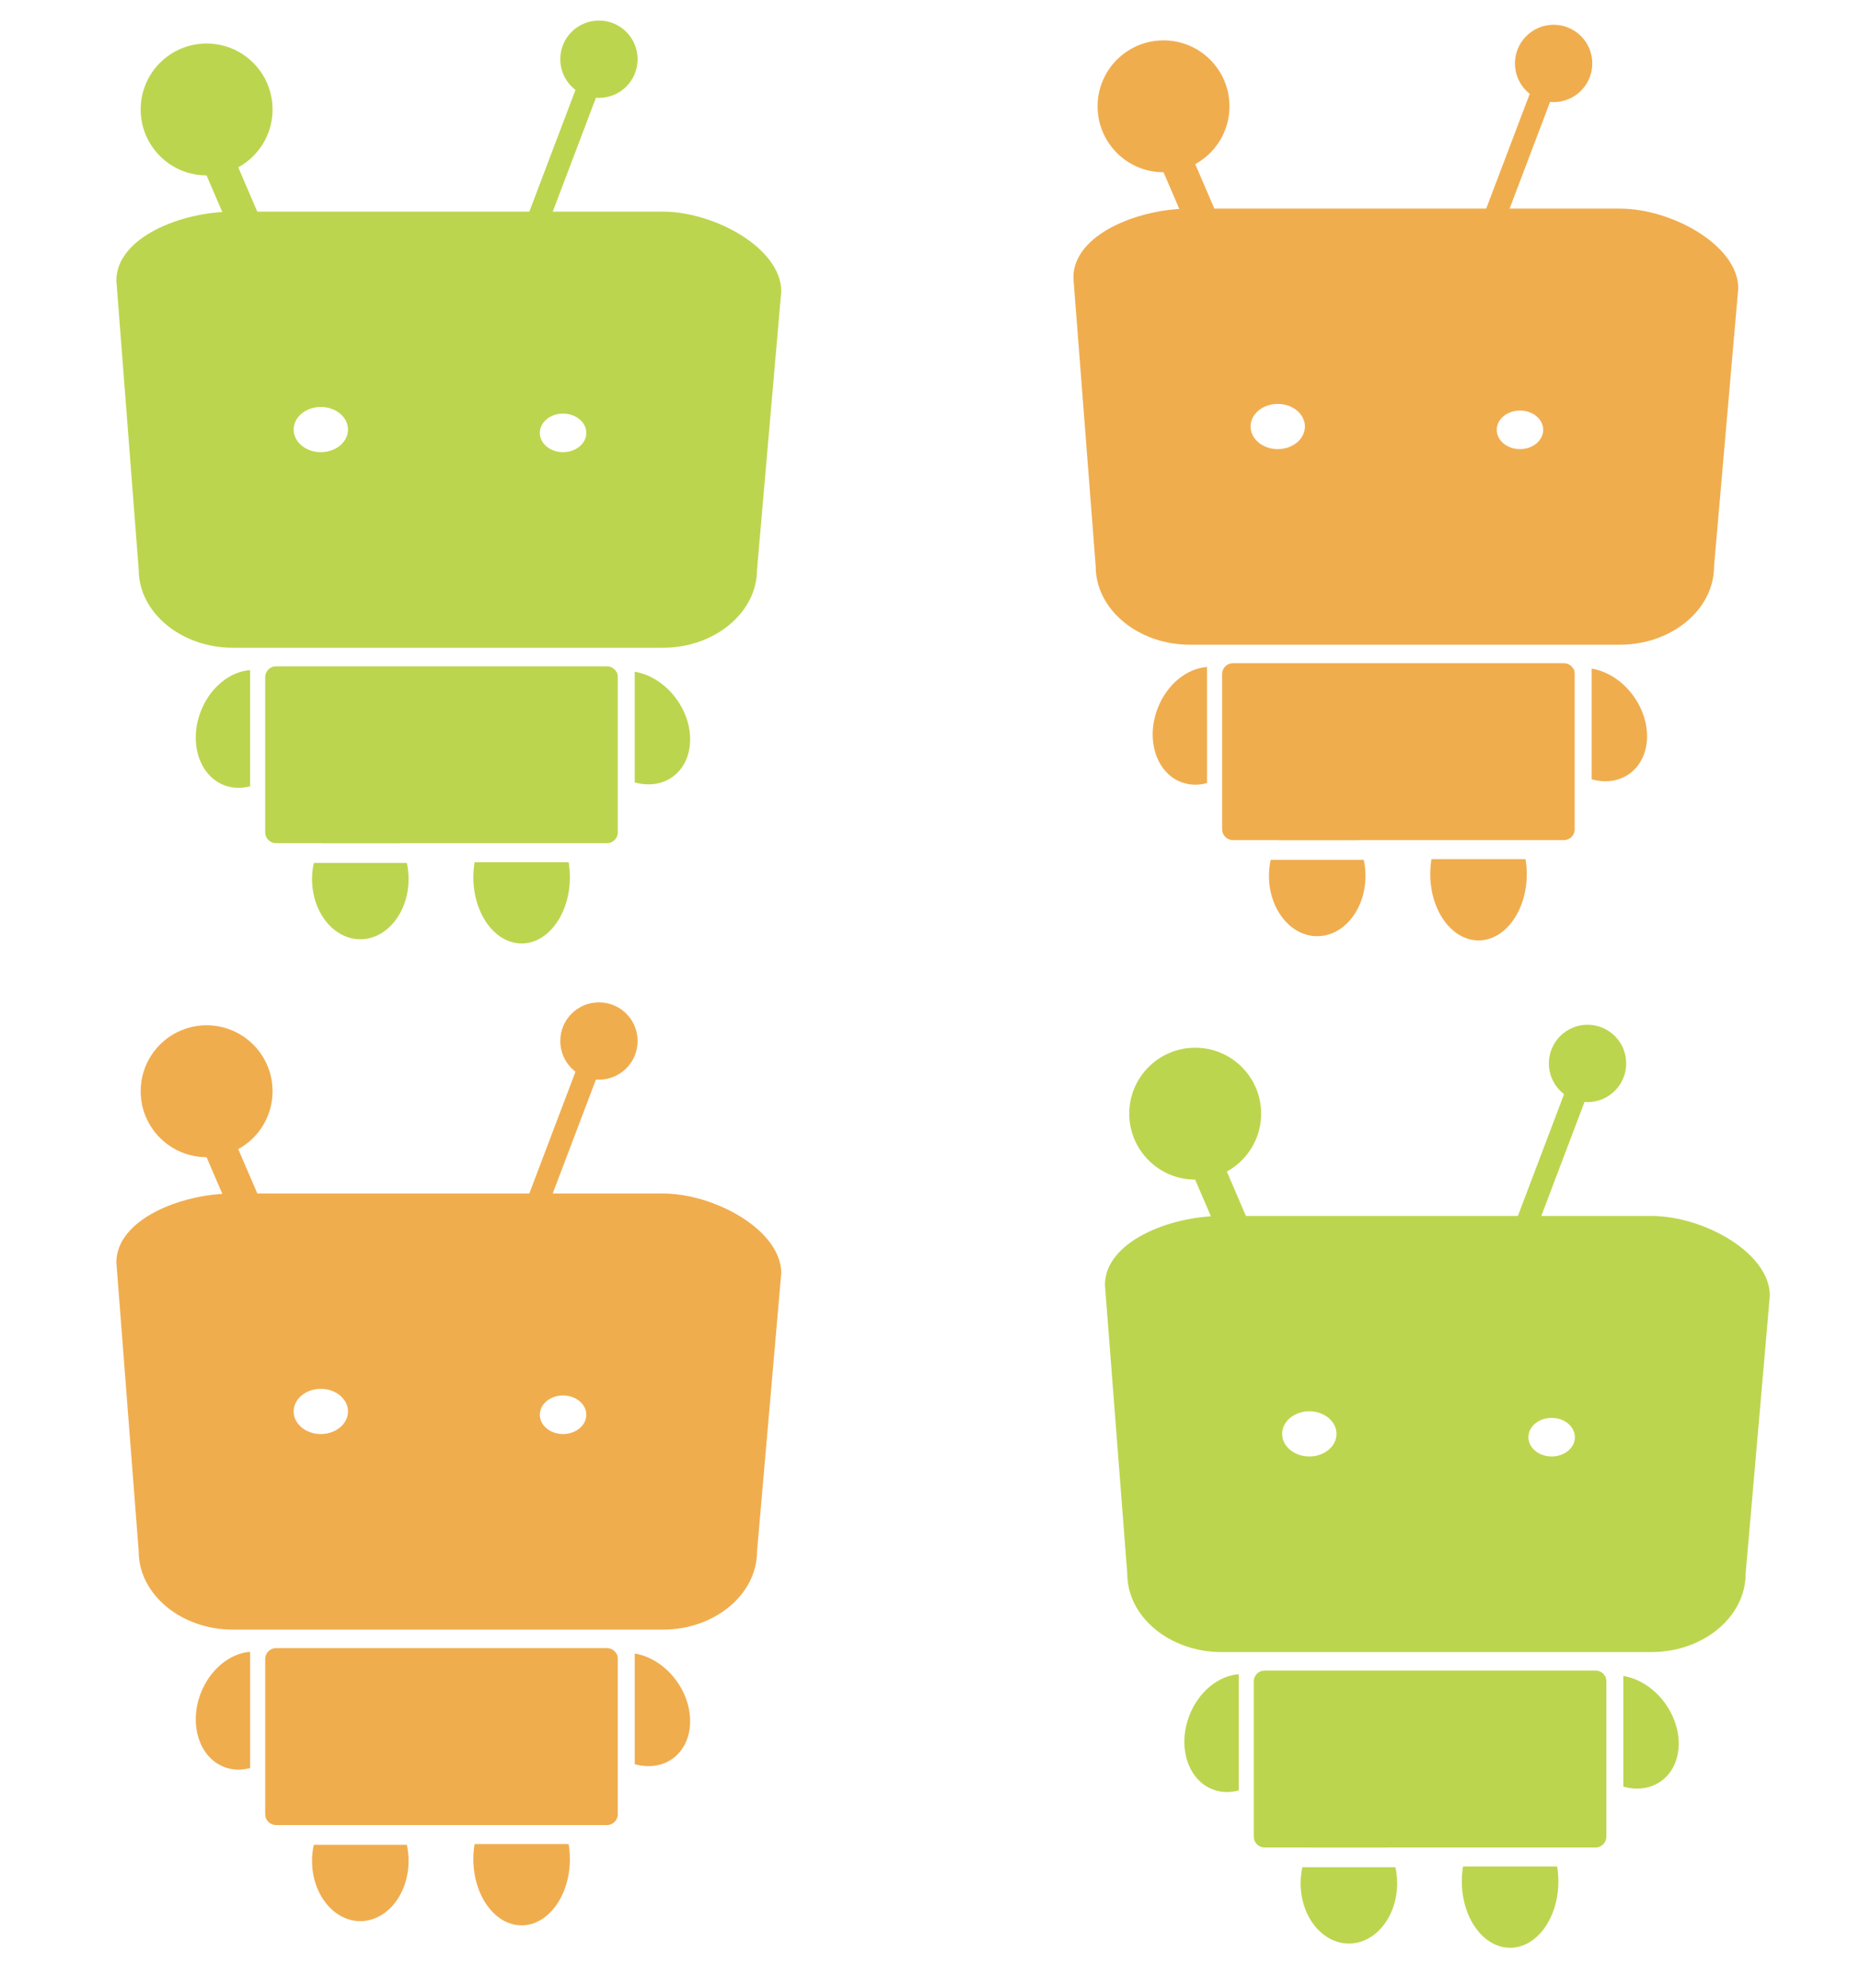 <?xml version="1.0" encoding="utf-8"?>
<!-- Generator: Adobe Illustrator 21.0.1, SVG Export Plug-In . SVG Version: 6.00 Build 0)  -->
<svg version="1.1" xmlns="http://www.w3.org/2000/svg" xmlns:xlink="http://www.w3.org/1999/xlink" x="0px" y="0px"
	 width="2073.2px" height="2216px" viewBox="0 0 2073.2 2216" style="enable-background:new 0 0 2073.2 2216;" xml:space="preserve"
	>
<style type="text/css">
	.st0{fill:#BCD54E;}
	.st1{fill:#F0AD4E;}
</style>
<g id="Layer_1">
</g>
<g id="Layer_2">
	<path class="st0" d="M663.7,82.1l-4-1.5c-5.2-2-11,0.7-13,5.8l-62,163.5c-2,5.2,0.7,11,5.8,13l4,1.5c5.2,2,11-0.7,13-5.8l62-163.5
		C671.5,89.9,668.9,84,663.7,82.1z"/>
	<circle class="st0" cx="667.6" cy="66" r="43.1"/>
	<circle class="st0" cx="230.3" cy="122" r="73.5"/>
	<g>
		<path class="st0" d="M738.9,235.9H259.6c-57.8,0-129.9,28.9-129.9,76.9l24.9,322c0,47.9,47.3,87.2,105,87.2h479.2
			c57.8,0,105-39.2,105-87.2l27-310C870.9,276.9,796.6,235.9,738.9,235.9z M357.6,504c-16.7,0-30.3-11.3-30.3-25.2
			s13.6-25.2,30.3-25.2c16.7,0,30.3,11.3,30.3,25.2S374.3,504,357.6,504z M627.6,504c-14.3,0-25.9-9.6-25.9-21.5
			c0-11.9,11.6-21.5,25.9-21.5s25.9,9.6,25.9,21.5C653.5,494.4,641.9,504,627.6,504z"/>
	</g>
	<path class="st0" d="M242.8,164l-11,4.7c-6.1,2.6-8.9,9.7-6.3,15.8l67.5,157.1c2.6,6.1,9.7,8.9,15.8,6.3l11-4.7
		c6.1-2.6,8.9-9.7,6.3-15.8l-67.5-157.1C256,164.2,248.9,161.3,242.8,164z"/>
	<path class="st0" d="M676.6,939.8h-369c-6.6,0-12-5.4-12-12V754.7c0-6.6,5.4-12,12-12h369c6.6,0,12,5.4,12,12v173.2
		C688.6,934.4,683.2,939.8,676.6,939.8z"/>
	<g>
		<path class="st0" d="M223.6,793.4c-13.2,34.7-1.3,71.4,26.5,81.9c9.3,3.5,19.2,3.7,28.7,1V746.9
			C256.3,748.5,233.9,766.3,223.6,793.4z"/>
		<path class="st0" d="M298.6,749.9v116.5c10.9-8.1,20.1-20.1,25.7-34.9C337.3,797.2,325.8,760.9,298.6,749.9z"/>
	</g>
	<g>
		<path class="st0" d="M672.3,755.9c-24.4,17-27,55.4-5.8,85.9c6,8.6,13.3,15.7,21.2,21V749.1C682.3,750.4,677.1,752.6,672.3,755.9z
			"/>
		<path class="st0" d="M754.9,780.4c-12.3-17.7-30-28.8-47.4-31.7v123.4c14.7,4.1,29.6,2.5,41.6-5.8
			C773.5,849.3,776.1,810.8,754.9,780.4z"/>
	</g>
	<g>
		<path class="st0" d="M401.7,912.5c-17.8,0-33.5,10.7-43.3,27.3H445C435.2,923.3,419.4,912.5,401.7,912.5z"/>
		<path class="st0" d="M347.8,979.7c0,37.1,24.1,67.2,53.8,67.2s53.8-30.1,53.8-67.2c0-6.2-0.7-12.2-1.9-17.9H349.8
			C348.5,967.6,347.8,973.6,347.8,979.7z"/>
	</g>
	<g>
		<path class="st0" d="M581.4,903.8c-19.4,0-36.4,14.1-45.8,35.2h91.7C617.7,917.9,600.8,903.8,581.4,903.8z"/>
		<path class="st0" d="M527.6,977.7c0,40.8,24.1,73.9,53.8,73.9s53.8-33.1,53.8-73.9c0-5.8-0.5-11.4-1.4-16.7H529
			C528.1,966.4,527.6,972,527.6,977.7z"/>
	</g>
	<path class="st1" d="M1730.3,78.6l-4-1.5c-5.2-2-11,0.7-13,5.8l-62,163.5c-2,5.2,0.7,11,5.8,13l4,1.5c5.2,2,11-0.7,13-5.8l62-163.5
		C1738.1,86.4,1735.5,80.6,1730.3,78.6z"/>
	<circle class="st1" cx="1731.7" cy="70.7" r="43.1"/>
	<circle class="st1" cx="1296.9" cy="118.5" r="73.5"/>
	<g>
		<path class="st1" d="M1805.5,232.5h-479.2c-57.8,0-129.9,28.9-129.9,76.9l24.9,322c0,47.9,47.3,87.2,105,87.2h479.2
			c57.8,0,105-39.2,105-87.2l27-310C1937.5,273.4,1863.2,232.5,1805.5,232.5z M1424.2,500.6c-16.7,0-30.3-11.3-30.3-25.2
			c0-13.9,13.6-25.2,30.3-25.2s30.3,11.3,30.3,25.2C1454.5,489.3,1440.9,500.6,1424.2,500.6z M1694.2,500.6
			c-14.3,0-25.9-9.6-25.9-21.5c0-11.9,11.6-21.5,25.9-21.5s25.9,9.6,25.9,21.5C1720.1,490.9,1708.5,500.6,1694.2,500.6z"/>
	</g>
	<path class="st1" d="M1309.5,160.5l-11,4.7c-6.1,2.6-8.9,9.7-6.3,15.8l67.5,157.1c2.6,6.1,9.7,8.9,15.8,6.3l11-4.7
		c6.1-2.6,8.9-9.7,6.3-15.8l-67.5-157.1C1322.6,160.7,1315.5,157.9,1309.5,160.5z"/>
	<path class="st1" d="M1743.2,936.4h-369c-6.6,0-12-5.4-12-12V751.2c0-6.6,5.4-12,12-12h369c6.6,0,12,5.4,12,12v173.2
		C1755.2,931,1749.8,936.4,1743.2,936.4z"/>
	<g>
		<path class="st1" d="M1290.2,789.9c-13.2,34.7-1.3,71.4,26.5,81.9c9.3,3.5,19.2,3.7,28.7,1V743.4
			C1322.9,745,1300.5,762.8,1290.2,789.9z"/>
		<path class="st1" d="M1365.2,746.5v116.5c10.9-8.1,20.1-20.1,25.7-34.9C1403.9,793.7,1392.4,757.4,1365.2,746.5z"/>
	</g>
	<g>
		<path class="st1" d="M1739,752.4c-24.4,17-27,55.4-5.8,85.9c6,8.6,13.3,15.7,21.2,21V745.7C1748.9,746.9,1743.7,749.1,1739,752.4z
			"/>
		<path class="st1" d="M1821.5,776.9c-12.3-17.7-30-28.8-47.4-31.7v123.4c14.7,4.1,29.6,2.5,41.6-5.8
			C1840.1,845.8,1842.7,807.4,1821.5,776.9z"/>
	</g>
	<g>
		<path class="st1" d="M1468.3,909.1c-17.8,0-33.5,10.7-43.3,27.3h86.6C1501.8,919.8,1486,909.1,1468.3,909.1z"/>
		<path class="st1" d="M1414.4,976.3c0,37.1,24.1,67.2,53.8,67.2c29.7,0,53.8-30.1,53.8-67.2c0-6.2-0.7-12.2-1.9-17.9h-103.8
			C1415.1,964.1,1414.4,970.1,1414.4,976.3z"/>
	</g>
	<g>
		<path class="st1" d="M1648,900.3c-19.4,0-36.4,14.1-45.8,35.2h91.7C1684.4,914.4,1667.4,900.3,1648,900.3z"/>
		<path class="st1" d="M1594.2,974.3c0,40.8,24.1,73.9,53.8,73.9c29.7,0,53.8-33.1,53.8-73.9c0-5.8-0.5-11.4-1.4-16.7h-104.9
			C1594.7,962.9,1594.2,968.5,1594.2,974.3z"/>
	</g>
	<path class="st1" d="M663.7,1176.4l-4-1.5c-5.2-2-11,0.7-13,5.8l-62,163.5c-2,5.2,0.7,11,5.8,13l4,1.5c5.2,2,11-0.7,13-5.8
		l62-163.5C671.5,1184.2,668.9,1178.4,663.7,1176.4z"/>
	<circle class="st1" cx="667.6" cy="1160.3" r="43.1"/>
	<circle class="st1" cx="230.3" cy="1216.3" r="73.5"/>
	<g>
		<path class="st1" d="M738.9,1330.3H259.6c-57.8,0-129.9,28.9-129.9,76.9l24.9,322c0,47.9,47.3,87.2,105,87.2h479.2
			c57.8,0,105-39.2,105-87.2l27-310C870.9,1371.2,796.6,1330.3,738.9,1330.3z M357.6,1598.4c-16.7,0-30.3-11.3-30.3-25.2
			s13.6-25.2,30.3-25.2c16.7,0,30.3,11.3,30.3,25.2S374.3,1598.4,357.6,1598.4z M627.6,1598.4c-14.3,0-25.9-9.6-25.9-21.5
			s11.6-21.5,25.9-21.5s25.9,9.6,25.9,21.5S641.9,1598.4,627.6,1598.4z"/>
	</g>
	<path class="st1" d="M242.8,1258.3l-11,4.7c-6.1,2.6-8.9,9.7-6.3,15.8l67.5,157.1c2.6,6.1,9.7,8.9,15.8,6.3l11-4.7
		c6.1-2.6,8.9-9.7,6.3-15.8l-67.5-157.1C256,1258.5,248.9,1255.7,242.8,1258.3z"/>
	<path class="st1" d="M676.6,2034.2h-369c-6.6,0-12-5.4-12-12V1849c0-6.6,5.4-12,12-12h369c6.6,0,12,5.4,12,12v173.2
		C688.6,2028.8,683.2,2034.2,676.6,2034.2z"/>
	<g>
		<path class="st1" d="M223.6,1887.7c-13.2,34.7-1.3,71.4,26.5,81.9c9.3,3.5,19.2,3.7,28.7,1v-129.5
			C256.3,1842.8,233.9,1860.7,223.6,1887.7z"/>
		<path class="st1" d="M298.6,1844.3v116.5c10.9-8.1,20.1-20.1,25.7-34.9C337.3,1891.5,325.8,1855.3,298.6,1844.3z"/>
	</g>
	<g>
		<path class="st1" d="M672.3,1850.3c-24.4,17-27,55.4-5.8,85.9c6,8.6,13.3,15.7,21.2,21v-113.7
			C682.3,1844.8,677.1,1847,672.3,1850.3z"/>
		<path class="st1" d="M754.9,1874.7c-12.3-17.7-30-28.8-47.4-31.7v123.4c14.7,4.1,29.6,2.5,41.6-5.8
			C773.5,1943.7,776.1,1905.2,754.9,1874.7z"/>
	</g>
	<g>
		<path class="st1" d="M401.7,2006.9c-17.8,0-33.5,10.7-43.3,27.3H445C435.2,2017.6,419.4,2006.9,401.7,2006.9z"/>
		<path class="st1" d="M347.8,2074.1c0,37.1,24.1,67.2,53.8,67.2s53.8-30.1,53.8-67.2c0-6.2-0.7-12.2-1.9-17.9H349.8
			C348.5,2061.9,347.8,2067.9,347.8,2074.1z"/>
	</g>
	<g>
		<path class="st1" d="M581.4,1998.2c-19.4,0-36.4,14.1-45.8,35.2h91.7C617.7,2012.2,600.8,1998.2,581.4,1998.2z"/>
		<path class="st1" d="M527.6,2072.1c0,40.8,24.1,73.9,53.8,73.9s53.8-33.1,53.8-73.9c0-5.8-0.5-11.4-1.4-16.7H529
			C528.1,2060.8,527.6,2066.4,527.6,2072.1z"/>
	</g>
	<path class="st0" d="M1765.6,1201.4l-4-1.5c-5.2-2-11,0.7-13,5.8l-62,163.5c-2,5.2,0.7,11,5.8,13l4,1.5c5.2,2,11-0.7,13-5.8
		l62-163.5C1773.4,1209.2,1770.7,1203.4,1765.6,1201.4z"/>
	<circle class="st0" cx="1769.5" cy="1185.3" r="43.1"/>
	<circle class="st0" cx="1332.2" cy="1241.3" r="73.5"/>
	<g>
		<path class="st0" d="M1840.7,1355.3h-479.2c-57.8,0-129.9,28.9-129.9,76.9l24.9,322c0,47.9,47.3,87.2,105,87.2h479.2
			c57.8,0,105-39.2,105-87.2l27-310C1972.7,1396.2,1898.5,1355.3,1840.7,1355.3z M1459.4,1623.4c-16.7,0-30.3-11.3-30.3-25.2
			s13.6-25.2,30.3-25.2s30.3,11.3,30.3,25.2S1476.2,1623.4,1459.4,1623.4z M1729.5,1623.4c-14.3,0-25.9-9.6-25.9-21.5
			s11.6-21.5,25.9-21.5s25.9,9.6,25.9,21.5S1743.8,1623.4,1729.5,1623.4z"/>
	</g>
	<path class="st0" d="M1344.7,1283.3l-11,4.7c-6.1,2.6-8.9,9.7-6.3,15.8l67.5,157.1c2.6,6.1,9.7,8.9,15.8,6.3l11-4.7
		c6.1-2.6,8.9-9.7,6.3-15.8l-67.5-157.1C1357.9,1283.5,1350.8,1280.7,1344.7,1283.3z"/>
	<path class="st0" d="M1778.5,2059.2h-369c-6.6,0-12-5.4-12-12V1874c0-6.6,5.4-12,12-12h369c6.6,0,12,5.4,12,12v173.2
		C1790.5,2053.8,1785.1,2059.2,1778.5,2059.2z"/>
	<g>
		<path class="st0" d="M1325.5,1912.7c-13.2,34.7-1.3,71.4,26.5,81.9c9.3,3.5,19.2,3.7,28.7,1v-129.5
			C1358.1,1867.8,1335.7,1885.6,1325.5,1912.7z"/>
		<path class="st0" d="M1400.5,1869.3v116.5c10.9-8.1,20.1-20.1,25.7-34.9C1439.2,1916.5,1427.7,1880.2,1400.5,1869.3z"/>
	</g>
	<g>
		<path class="st0" d="M1774.2,1875.2c-24.4,17-27,55.4-5.8,85.9c6,8.6,13.3,15.7,21.2,21v-113.7
			C1784.1,1869.7,1778.9,1871.9,1774.2,1875.2z"/>
		<path class="st0" d="M1856.8,1899.7c-12.3-17.7-30-28.8-47.4-31.7v123.4c14.7,4.1,29.6,2.5,41.6-5.8
			C1875.4,1968.6,1878,1930.2,1856.8,1899.7z"/>
	</g>
	<g>
		<path class="st0" d="M1503.5,2031.9c-17.8,0-33.5,10.7-43.3,27.3h86.6C1537,2042.6,1521.3,2031.9,1503.5,2031.9z"/>
		<path class="st0" d="M1449.7,2099.1c0,37.1,24.1,67.2,53.8,67.2c29.7,0,53.8-30.1,53.8-67.2c0-6.2-0.7-12.2-1.9-17.9h-103.8
			C1450.4,2086.9,1449.7,2092.9,1449.7,2099.1z"/>
	</g>
	<g>
		<path class="st0" d="M1683.3,2023.1c-19.4,0-36.4,14.1-45.8,35.2h91.7C1719.6,2037.2,1702.6,2023.1,1683.3,2023.1z"/>
		<path class="st0" d="M1629.4,2097.1c0,40.8,24.1,73.9,53.8,73.9c29.7,0,53.8-33.1,53.8-73.9c0-5.8-0.5-11.4-1.4-16.7h-104.9
			C1629.9,2085.7,1629.4,2091.3,1629.4,2097.1z"/>
	</g>
</g>
</svg>
